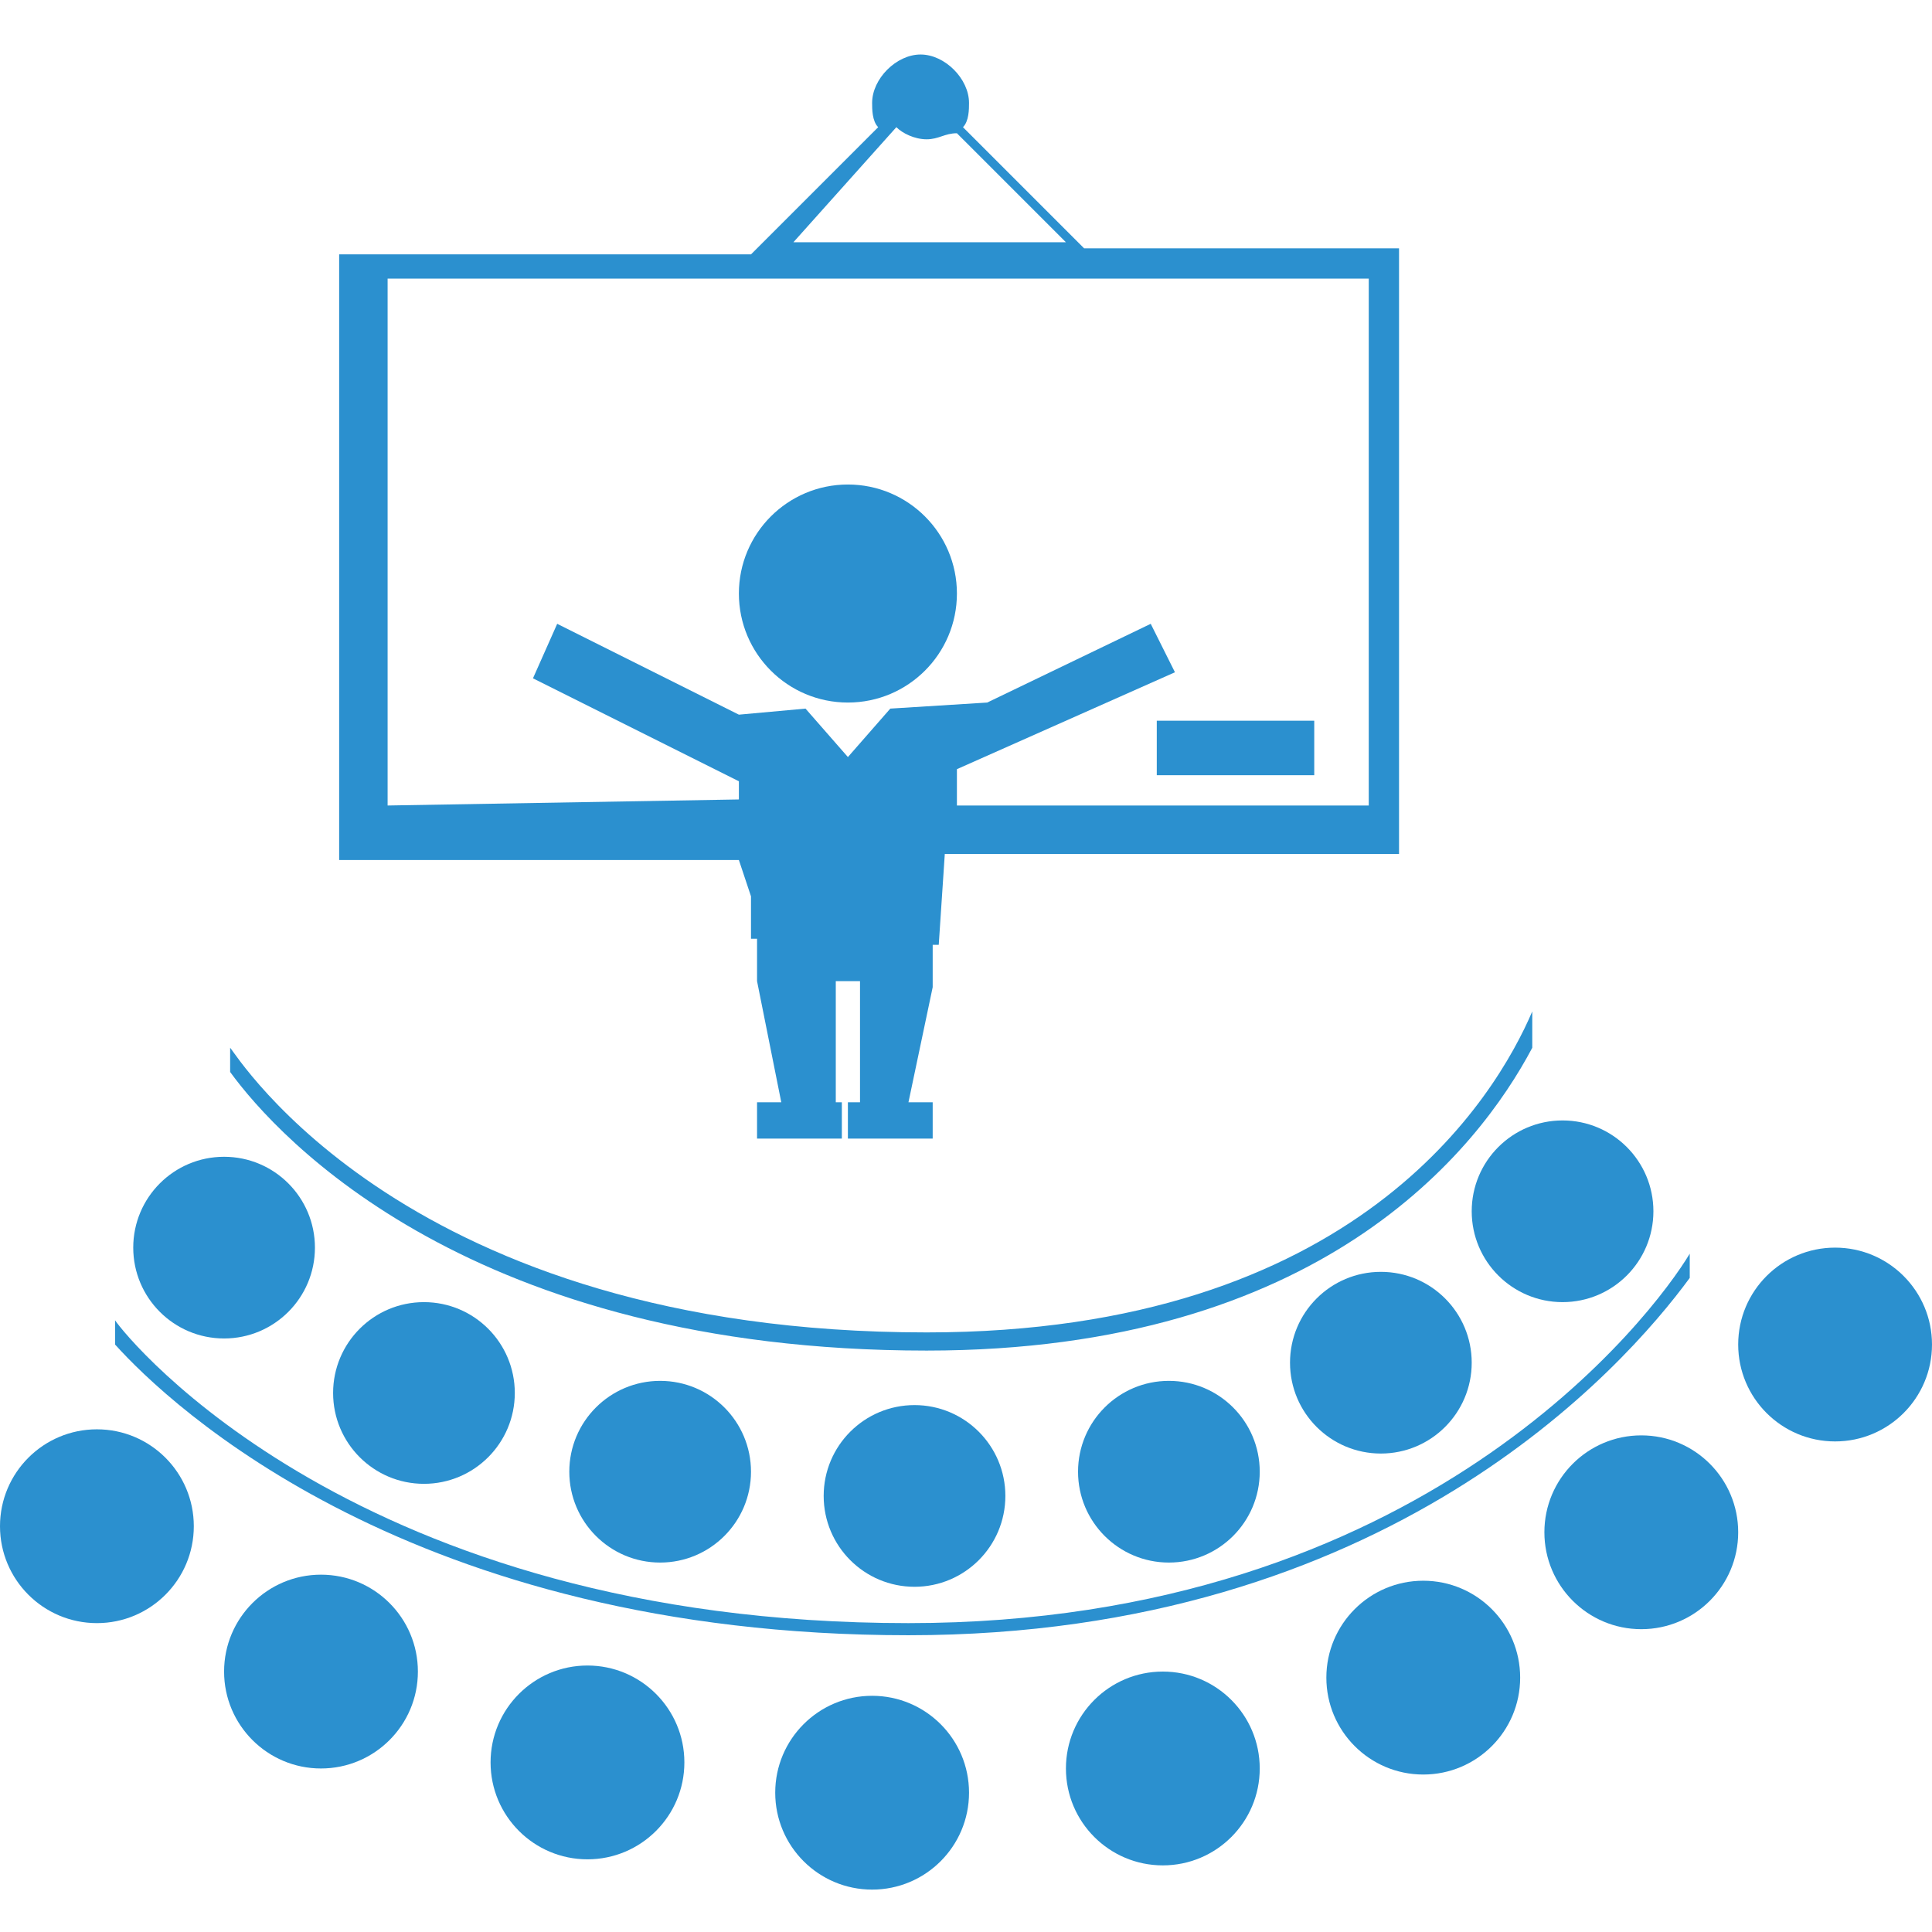 <?xml version="1.0" encoding="UTF-8"?>
<!-- Generator: Adobe Illustrator 18.1.1, SVG Export Plug-In . SVG Version: 6.00 Build 0)  -->
<svg version="1.1" id="Capa_1" xmlns="http://www.w3.org/2000/svg" xmlns:xlink="http://www.w3.org/1999/xlink" x="0px" y="0px" viewBox="-281 405 31.9 31.9" enable-background="new -281 405 31.9 31.9" xml:space="preserve">
<g>
	<g>
		<rect x="-261.9" y="416.9" fill="#2B90CF" width="2.6" height="0.9"/>
		<circle fill="#2B90CF" cx="-277.3" cy="425.6" r="1.5"/>
		<circle fill="#2B90CF" cx="-274" cy="428" r="1.5"/>
		<circle fill="#2B90CF" cx="-270.1" cy="429.3" r="1.5"/>
		<circle fill="#2B90CF" cx="-265.9" cy="429.7" r="1.5"/>
		<circle fill="#2B90CF" cx="-261.7" cy="429.3" r="1.5"/>
		<circle fill="#2B90CF" cx="-258.2" cy="427.5" r="1.5"/>
		<circle fill="#2B90CF" cx="-255.2" cy="425" r="1.5"/>
		<circle fill="#2B90CF" cx="-279.4" cy="430.2" r="1.6"/>
		<circle fill="#2B90CF" cx="-275.7" cy="432.6" r="1.6"/>
		<circle fill="#2B90CF" cx="-271.3" cy="434.1" r="1.6"/>
		<circle fill="#2B90CF" cx="-266.6" cy="434.6" r="1.6"/>
		<circle fill="#2B90CF" cx="-261.8" cy="434.2" r="1.6"/>
		<circle fill="#2B90CF" cx="-257.5" cy="432.7" r="1.6"/>
		<circle fill="#2B90CF" cx="-253.9" cy="430.3" r="1.6"/>
		<circle fill="#2B90CF" cx="-250.7" cy="427.2" r="1.6"/>
		<path fill="#2B90CF" d="M-265.7,427.3c6.5,0,9.1-3.3,10-5v-0.6c-0.6,1.4-2.9,5.3-10,5.3c-8.6,0-11.4-4.6-11.5-4.7l0,0v0.4    C-276.4,423.8-273.2,427.3-265.7,427.3z"/>
		<path fill="#2B90CF" d="M-266,432c7.9,0,11.8-4.4,12.9-5.9v-0.4c-0.6,1-4.4,6.1-12.9,6.1c-9.1,0-12.9-4.7-13.1-5v0.4    C-278.2,428.2-274.2,432-266,432z"/>
		<circle fill="#2B90CF" cx="-267" cy="414.8" r="1.8"/>
		<path fill="#2B90CF" d="M-268.6,419.8l0,0.7h0.1v0.4v0.3l0.4,2h-0.4v0.6h1.4v-0.6h-0.1v-0.2v-0.1v-1.7h0.4v1.7v0.1v0.2h-0.2v0.6    h1.4v-0.6h-0.4l0.4-1.9v-0.3v-0.4h0.1l0.1-1.5h7.5v-10h-5.2l-2-2c0.1-0.1,0.1-0.3,0.1-0.4c0-0.4-0.4-0.8-0.8-0.8    c-0.4,0-0.8,0.4-0.8,0.8c0,0.1,0,0.3,0.1,0.4l-2.1,2.1h-6.8v10h6.6L-268.6,419.8z M-266.2,407.1c0.1,0.1,0.3,0.2,0.5,0.2    c0.2,0,0.3-0.1,0.5-0.1l1.8,1.8h-4.5L-266.2,407.1z M-274.6,418.3v-8.7h16.2v8.7h-6.8l0-0.6l3.6-1.6l-0.4-0.8l-2.7,1.3l-1.6,0.1    l-0.7,0.8l-0.7-0.8l-1.1,0.1l-3-1.5l-0.4,0.9l3.4,1.7l0,0.3L-274.6,418.3L-274.6,418.3z"/>
	</g>
</g>
</svg>